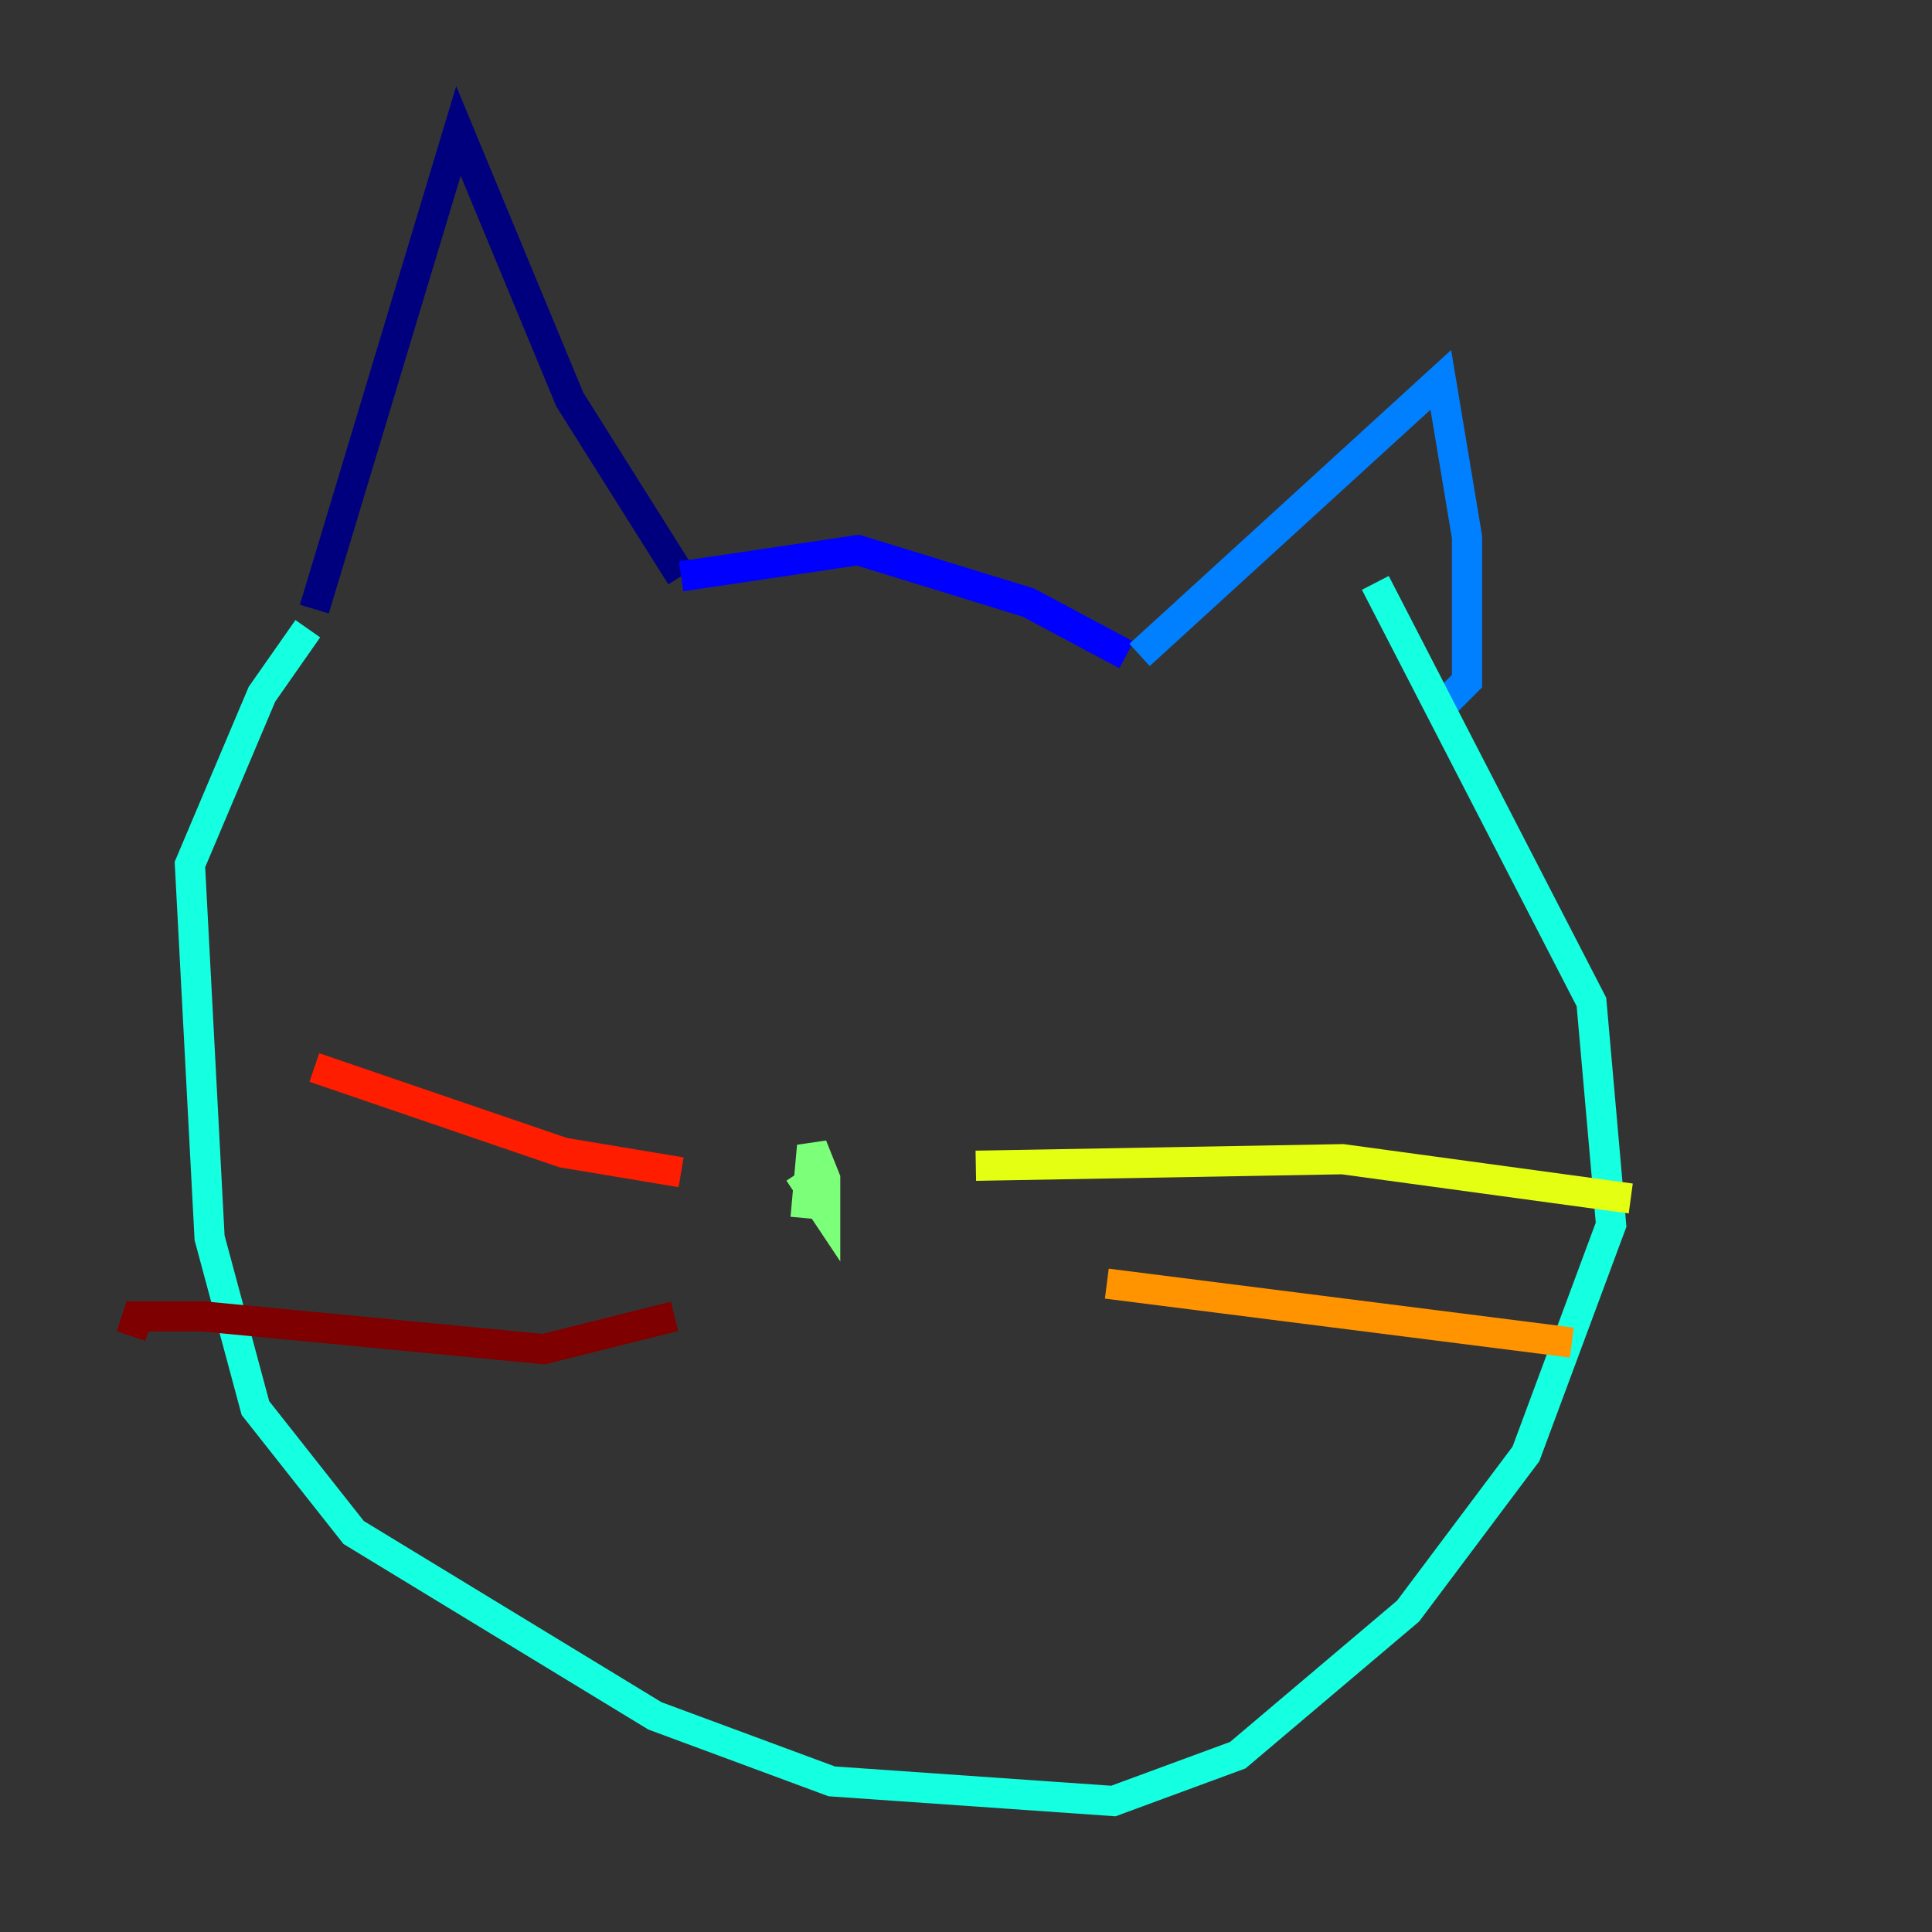 <?xml version="1.0" encoding="utf-8" ?>
<svg baseProfile="tiny" height="128" version="1.2" viewBox="0,0,128,128" width="128" xmlns="http://www.w3.org/2000/svg" xmlns:ev="http://www.w3.org/2001/xml-events" xmlns:xlink="http://www.w3.org/1999/xlink"><rect x="0" y="0" width="128" height="128" fill="#333333" stroke="none"/><defs /><polyline fill="none" points="20.827,40.352 30.373,8.678 37.749,26.468 45.125,38.183" stroke="#00007f" stroke-width="2" /><polyline fill="none" points="45.125,38.183 56.841,36.447 68.122,39.919 74.63,43.39" stroke="#0000ff" stroke-width="2" /><polyline fill="none" points="75.498,43.39 95.458,25.166 97.193,35.58 97.193,45.125 95.891,46.427" stroke="#0080ff" stroke-width="2" /><polyline fill="none" points="20.393,41.654 17.356,45.993 12.583,57.275 13.885,82.007 16.922,93.288 23.43,101.532 43.39,113.681 55.105,118.02 73.763,119.322 82.007,116.285 93.288,106.739 101.098,96.325 106.739,81.139 105.437,66.386 91.119,38.617" stroke="#15ffe1" stroke-width="2" /><polyline fill="none" points="53.37,80.705 53.803,75.932 54.671,78.102 54.671,80.271 52.936,77.668" stroke="#7cff79" stroke-width="2" /><polyline fill="none" points="64.651,77.234 88.949,76.8 108.041,79.403" stroke="#e4ff12" stroke-width="2" /><polyline fill="none" points="73.329,85.044 104.136,88.949" stroke="#ff9400" stroke-width="2" /><polyline fill="none" points="45.125,77.668 37.315,76.366 20.827,70.725" stroke="#ff1d00" stroke-width="2" /><polyline fill="none" points="44.691,87.214 36.014,89.383 13.451,87.214 9.112,87.214 8.678,88.515" stroke="#7f0000" stroke-width="2" /></svg>